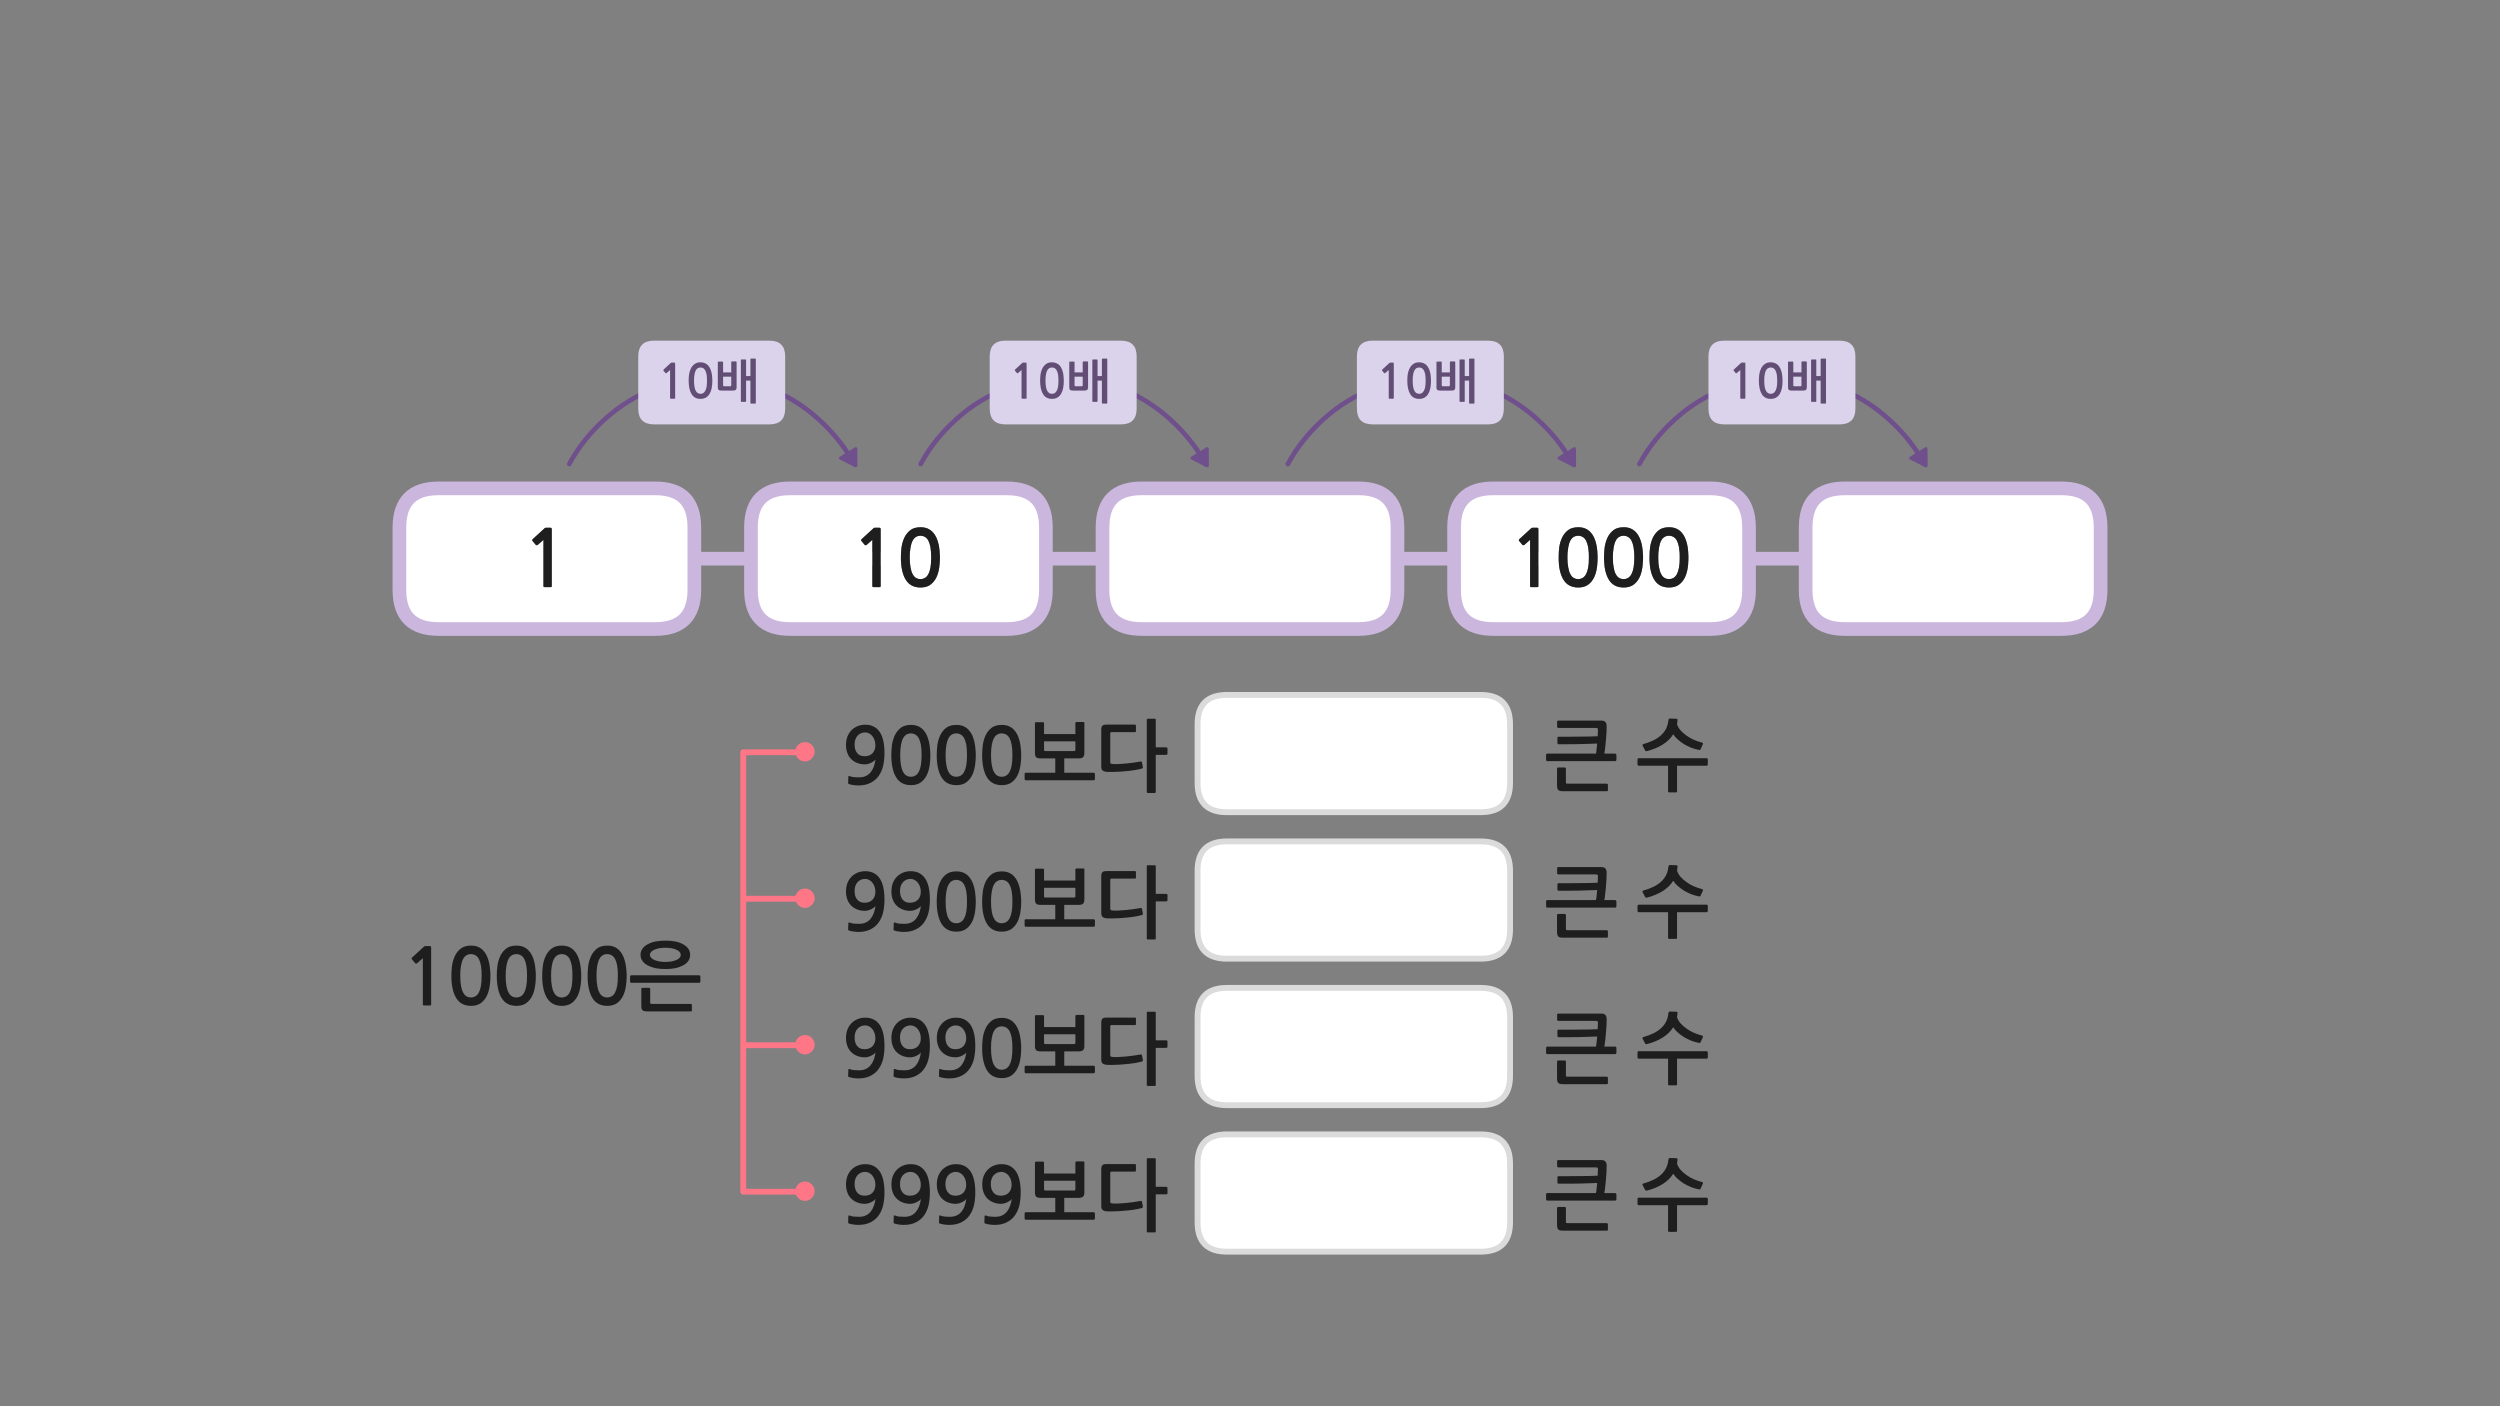 
<svg xmlns="http://www.w3.org/2000/svg" version="1.1" xmlns:xlink="http://www.w3.org/1999/xlink" preserveAspectRatio="none" x="0px" y="0px" width="1280px" height="720px" viewBox="0 0 1280 720">
<rect x="0" y="0" width="1280" height="720" fill="#808080" stroke="none"/>
<defs>
<g id="Layer4_0_FILL">
<path fill="#1E1E1E" stroke="none" d="
M 874.4 616.4
L 874.4 613.8
Q 874.4 613.6 874.2 613.4 874 613.2 873.8 613.2
L 839 613.2
Q 838.7 613.2 838.55 613.4 838.4 613.6 838.4 613.8
L 838.4 616.4
Q 838.4 616.6 838.55 616.85 838.7 617.05 839 617.05
L 854.05 617.05 854.05 630.15
Q 854.05 630.7 854.6 630.7
L 858.1 630.7
Q 858.65 630.7 858.65 630.15
L 858.65 617.05 873.8 617.05
Q 874 617.05 874.2 616.85 874.4 616.6 874.4 616.4
M 858.9 593.65
Q 858.9 593 858.35 593
L 854.95 592.9
Q 854.65 592.9 854.45 593.1 854.3 593.3 854.25 593.6 854 596.1 853.05 598.05 852.1 599.95 850.45 601.45 848.8 602.95 846.55 604.05 844.3 605.15 841.45 605.95 841.15 606 841 606.25 840.9 606.55 841 606.8
L 842.4 609.4
Q 842.5 609.55 842.75 609.6 843.05 609.6 843.35 609.55 847.9 608.35 851.35 606.2 854.8 604 856.7 600.95 857.55 602.35 859 603.6 860.45 604.9 862.2 606 864 607.05 865.95 607.85 867.9 608.6 869.85 608.95 870.5 609.1 870.7 608.6
L 871.9 605.95
Q 872 605.65 871.85 605.45 871.7 605.25 871.4 605.2 869.25 604.65 867.2 603.75 865.15 602.85 863.45 601.6 861.75 600.4 860.45 598.95 859.2 597.5 858.65 595.85 858.8 594.85 858.9 593.65
M 797.75 617.95
Q 797.55 617.95 797.35 618.1 797.2 618.3 797.2 618.5
L 797.2 627.2
Q 797.2 628.75 797.8 629.45 798.4 630.1 800.2 630.1
L 822.65 630.1
Q 822.9 630.1 823.1 629.95 823.25 629.85 823.25 629.6
L 823.25 626.75
Q 823.25 626.55 823.05 626.4 822.85 626.25 822.65 626.25
L 802.55 626.25
Q 802.1 626.25 801.9 626.15 801.75 626 801.75 625.6
L 801.75 618.5
Q 801.75 618.3 801.6 618.1 801.4 617.95 801.15 617.95
L 797.75 617.95
M 803 606.05
Q 805.6 606 808.1 606 810.65 605.95 813.1 605.85 815.6 605.8 817.75 605.7 817.6 607.2 817.45 608.6 817.35 610 817.15 610.85
L 792.2 610.85
Q 791.9 610.85 791.75 611.05 791.6 611.25 791.6 611.5
L 791.6 614.1
Q 791.6 614.3 791.75 614.5 791.9 614.7 792.2 614.7
L 827 614.7
Q 827.2 614.7 827.4 614.5 827.6 614.3 827.6 614.1
L 827.6 611.5
Q 827.6 611.3 827.4 611.1 827.2 610.85 827 610.85
L 821.4 610.85
Q 821.7 609.4 821.9 607.4 822.15 605.35 822.3 603.3 822.45 601.3 822.55 599.5 822.6 597.75 822.6 596.8 822.6 595.3 821.9 594.6 821.25 593.95 819.95 593.95
L 797.85 593.95
Q 797.65 593.95 797.45 594.05 797.25 594.15 797.25 594.4
L 797.25 597.2
Q 797.25 597.4 797.45 597.55 797.65 597.7 797.85 597.7
L 817.05 597.7
Q 817.6 597.7 817.85 597.85 818.15 597.95 818.15 598.55 818.15 599.75 818 601.95 816.15 602.05 813.8 602.1 811.4 602.15 808.7 602.15 806.05 602.15 803.25 602.2 800.5 602.2 797.95 602.2 797.4 602.2 797.4 602.8
L 797.4 605.45
Q 797.4 605.7 797.55 605.85 797.75 606.05 797.95 606.05 800.35 606.05 803 606.05
M 581.6 596.55
Q 581.6 596 581.05 596
L 566.5 596
Q 565 596 564.45 596.55 563.85 597.15 563.85 598.55
L 563.85 617.5
Q 563.85 618.95 564.55 619.5 565.25 620.1 566.75 620.2 568.4 620.3 570.8 620.2 573.2 620.15 575.75 619.9 578.3 619.7 580.65 619.35 583.05 618.95 584.65 618.5 584.85 618.4 585.05 618.25 585.2 618.15 585.15 617.7
L 584.7 615.35
Q 584.55 614.75 583.95 614.9 582.15 615.2 580.2 615.5 578.15 615.75 576.25 615.95 574.35 616.15 572.6 616.2 570.9 616.3 569.65 616.15 568.9 616.1 568.65 615.9 568.45 615.7 568.45 615.1
L 568.45 600.55
Q 568.45 599.85 569.15 599.85
L 581.05 599.85
Q 581.6 599.85 581.6 599.35
L 581.6 596.55
M 591.75 593.55
Q 591.75 593 591.2 593
L 587.65 593
Q 587.15 593 587.15 593.55
L 587.15 630.45
Q 587.15 631 587.65 631
L 591.2 631
Q 591.75 631 591.75 630.45
L 591.75 611.5 597.15 611.5
Q 597.35 611.5 597.55 611.35 597.75 611.15 597.75 610.95
L 597.75 608.15
Q 597.75 607.95 597.55 607.8 597.35 607.65 597.15 607.65
L 591.75 607.65 591.75 593.55
M 550.6 595.2
L 550.6 600.85 534.55 600.85 534.55 595.2
Q 534.55 595 534.35 594.85 534.15 594.75 533.95 594.75
L 530.45 594.75
Q 530.25 594.75 530.1 594.85 529.9 595 529.9 595.2
L 529.9 610.5
Q 529.9 612.15 530.55 612.75 531.2 613.3 532.95 613.3
L 540.3 613.3 540.3 620.65 525.2 620.65
Q 524.9 620.65 524.75 620.85 524.6 621.05 524.6 621.3
L 524.6 623.9
Q 524.6 624.1 524.75 624.3 524.9 624.5 525.2 624.5
L 560 624.5
Q 560.2 624.5 560.4 624.3 560.6 624.1 560.6 623.9
L 560.6 621.3
Q 560.6 621.1 560.4 620.85 560.2 620.65 560 620.65
L 544.9 620.65 544.9 613.3 552.2 613.3
Q 553.95 613.3 554.55 612.65 555.2 611.95 555.2 610.65
L 555.2 595.2
Q 555.2 594.95 555.05 594.8 554.9 594.65 554.7 594.65
L 551.15 594.65
Q 550.95 594.65 550.75 594.8 550.6 594.95 550.6 595.2
M 550.6 608.9
Q 550.6 609.55 549.9 609.55
L 535.25 609.55
Q 534.55 609.55 534.55 608.9
L 534.55 604.55 550.6 604.55 550.6 608.9
M 512.8 596.05
Q 510.5 596.05 508.7 596.85 506.85 597.65 505.55 599.05 504.25 600.45 503.55 602.35 502.9 604.25 502.9 606.45 502.9 608.75 503.6 610.55 504.25 612.35 505.55 613.65 506.85 614.95 508.65 615.65 510.4 616.35 512.55 616.35 513.3 616.35 514.1 616.15 514.9 615.95 515.65 615.6 516.4 615.25 517.05 614.8 517.65 614.35 518 613.85 517.75 615.75 517.15 617.45 516.55 619.1 515.55 620.35 514.55 621.6 513.1 622.3 511.65 623 509.55 623 508.15 623 507 622.9 505.8 622.8 504.75 622.35 504.2 622.15 504.1 622.7
L 504 625.9
Q 503.95 626.3 504.3 626.4 505.25 626.75 506.65 626.95 508.1 627.15 509.25 627.15 512.95 627.15 515.5 625.8 518.1 624.5 519.65 622.25 521.25 620 521.95 617 522.6 613.95 522.6 610.6 522.6 603.15 520.05 599.6 517.5 596.05 512.8 596.05
M 516.45 601.95
Q 517.15 602.85 517.55 604.05 517.95 605.25 517.95 606.6 517.95 609.05 516.5 610.65 515 612.2 512.4 612.2 509.95 612.2 508.65 610.6 507.3 609 507.3 606.25 507.3 603.35 508.8 601.7 510.35 600 512.75 600 513.85 600 514.8 600.55 515.75 601.05 516.45 601.95
M 482.3 599.05
Q 481 600.45 480.3 602.35 479.65 604.25 479.65 606.45 479.65 608.75 480.35 610.55 481 612.35 482.3 613.65 483.6 614.95 485.4 615.65 487.15 616.35 489.3 616.35 490.05 616.35 490.85 616.15 491.65 615.95 492.4 615.6 493.15 615.25 493.8 614.8 494.4 614.35 494.75 613.85 494.5 615.75 493.9 617.45 493.3 619.1 492.3 620.35 491.3 621.6 489.85 622.3 488.4 623 486.3 623 484.9 623 483.75 622.9 482.55 622.8 481.5 622.35 480.95 622.15 480.85 622.7
L 480.75 625.9
Q 480.7 626.3 481.05 626.4 482 626.75 483.4 626.95 484.85 627.15 486 627.15 489.7 627.15 492.25 625.8 494.85 624.5 496.4 622.25 498 620 498.7 617 499.35 613.95 499.35 610.6 499.35 603.15 496.8 599.6 494.25 596.05 489.55 596.05 487.25 596.05 485.45 596.85 483.6 597.65 482.3 599.05
M 484.05 606.25
Q 484.05 603.35 485.55 601.7 487.1 600 489.5 600 490.6 600 491.55 600.55 492.5 601.05 493.2 601.95 493.9 602.85 494.3 604.05 494.7 605.25 494.7 606.6 494.7 609.05 493.25 610.65 491.75 612.2 489.15 612.2 486.7 612.2 485.4 610.6 484.05 609 484.05 606.25
M 473.55 599.6
Q 471 596.05 466.3 596.05 464 596.05 462.2 596.85 460.35 597.65 459.05 599.05 457.75 600.45 457.05 602.35 456.4 604.25 456.4 606.45 456.4 608.75 457.1 610.55 457.75 612.35 459.05 613.65 460.35 614.95 462.15 615.65 463.9 616.35 466.05 616.35 466.8 616.35 467.6 616.15 468.4 615.95 469.15 615.6 469.9 615.25 470.55 614.8 471.15 614.35 471.5 613.85 471.25 615.75 470.65 617.45 470.05 619.1 469.05 620.35 468.05 621.6 466.6 622.3 465.15 623 463.05 623 461.65 623 460.5 622.9 459.3 622.8 458.25 622.35 457.7 622.15 457.6 622.7
L 457.5 625.9
Q 457.45 626.3 457.8 626.4 458.75 626.75 460.15 626.95 461.6 627.15 462.75 627.15 466.45 627.15 469 625.8 471.6 624.5 473.15 622.25 474.75 620 475.45 617 476.1 613.95 476.1 610.6 476.1 603.15 473.55 599.6
M 469.95 601.95
Q 470.65 602.85 471.05 604.05 471.45 605.25 471.45 606.6 471.45 609.05 470 610.65 468.5 612.2 465.9 612.2 463.45 612.2 462.15 610.6 460.8 609 460.8 606.25 460.8 603.35 462.3 601.7 463.85 600 466.25 600 467.35 600 468.3 600.55 469.25 601.05 469.95 601.95
M 448.25 613.85
Q 448 615.75 447.4 617.45 446.8 619.1 445.8 620.35 444.8 621.6 443.35 622.3 441.9 623 439.8 623 438.4 623 437.25 622.9 436.05 622.8 435 622.35 434.45 622.15 434.35 622.7
L 434.25 625.9
Q 434.2 626.3 434.55 626.4 435.5 626.75 436.9 626.95 438.35 627.15 439.5 627.15 443.2 627.15 445.75 625.8 448.35 624.5 449.9 622.25 451.5 620 452.2 617 452.85 613.95 452.85 610.6 452.85 603.15 450.3 599.6 447.75 596.05 443.05 596.05 440.75 596.05 438.95 596.85 437.1 597.65 435.8 599.05 434.5 600.45 433.8 602.35 433.15 604.25 433.15 606.45 433.15 608.75 433.85 610.55 434.5 612.35 435.8 613.65 437.1 614.95 438.9 615.65 440.65 616.35 442.8 616.35 443.55 616.35 444.35 616.15 445.15 615.95 445.9 615.6 446.65 615.25 447.3 614.8 447.9 614.35 448.25 613.85
M 446.7 601.95
Q 447.4 602.85 447.8 604.05 448.2 605.25 448.2 606.6 448.2 609.05 446.75 610.65 445.25 612.2 442.65 612.2 440.2 612.2 438.9 610.6 437.55 609 437.55 606.25 437.55 603.35 439.05 601.7 440.6 600 443 600 444.1 600 445.05 600.55 446 601.05 446.7 601.95
M 874.2 541.85
Q 874.4 541.6 874.4 541.4
L 874.4 538.8
Q 874.4 538.6 874.2 538.4 874 538.2 873.8 538.2
L 839 538.2
Q 838.7 538.2 838.55 538.4 838.4 538.6 838.4 538.8
L 838.4 541.4
Q 838.4 541.6 838.55 541.85 838.7 542.05 839 542.05
L 854.05 542.05 854.05 555.15
Q 854.05 555.7 854.6 555.7
L 858.1 555.7
Q 858.65 555.7 858.65 555.15
L 858.65 542.05 873.8 542.05
Q 874 542.05 874.2 541.85
M 858.9 518.65
Q 858.9 518 858.35 518
L 854.95 517.9
Q 854.65 517.9 854.45 518.1 854.3 518.3 854.25 518.6 854 521.1 853.05 523.05 852.1 524.95 850.45 526.45 848.8 527.95 846.55 529.05 844.3 530.15 841.45 530.95 841.15 531 841 531.25 840.9 531.55 841 531.8
L 842.4 534.4
Q 842.5 534.55 842.75 534.6 843.05 534.6 843.35 534.55 847.9 533.35 851.35 531.2 854.8 529 856.7 525.95 857.55 527.35 859 528.6 860.45 529.9 862.2 531 864 532.05 865.95 532.85 867.9 533.6 869.85 533.95 870.5 534.1 870.7 533.6
L 871.9 530.95
Q 872 530.65 871.85 530.45 871.7 530.25 871.4 530.2 869.25 529.65 867.2 528.75 865.15 527.85 863.45 526.6 861.75 525.4 860.45 523.95 859.2 522.5 858.65 520.85 858.8 519.85 858.9 518.65
M 823.25 554.6
L 823.25 551.75
Q 823.25 551.55 823.05 551.4 822.85 551.25 822.65 551.25
L 802.55 551.25
Q 802.1 551.25 801.9 551.15 801.75 551 801.75 550.6
L 801.75 543.5
Q 801.75 543.3 801.6 543.1 801.4 542.95 801.15 542.95
L 797.75 542.95
Q 797.55 542.95 797.35 543.1 797.2 543.3 797.2 543.5
L 797.2 552.2
Q 797.2 553.75 797.8 554.45 798.4 555.1 800.2 555.1
L 822.65 555.1
Q 822.9 555.1 823.1 554.95 823.25 554.85 823.25 554.6
M 821.9 519.6
Q 821.25 518.95 819.95 518.95
L 797.85 518.95
Q 797.65 518.95 797.45 519.05 797.25 519.15 797.25 519.4
L 797.25 522.2
Q 797.25 522.4 797.45 522.55 797.65 522.7 797.85 522.7
L 817.05 522.7
Q 817.6 522.7 817.85 522.85 818.15 522.95 818.15 523.55 818.15 524.75 818 526.95 816.15 527.05 813.8 527.1 811.4 527.15 808.7 527.15 806.05 527.15 803.25 527.2 800.5 527.2 797.95 527.2 797.4 527.2 797.4 527.8
L 797.4 530.45
Q 797.4 530.7 797.55 530.85 797.75 531.05 797.95 531.05 800.35 531.05 803 531.05 805.6 531 808.1 531 810.65 530.95 813.1 530.85 815.6 530.8 817.75 530.7 817.6 532.2 817.45 533.6 817.35 535 817.15 535.85
L 792.2 535.85
Q 791.9 535.85 791.75 536.05 791.6 536.25 791.6 536.5
L 791.6 539.1
Q 791.6 539.3 791.75 539.5 791.9 539.7 792.2 539.7
L 827 539.7
Q 827.2 539.7 827.4 539.5 827.6 539.3 827.6 539.1
L 827.6 536.5
Q 827.6 536.3 827.4 536.1 827.2 535.85 827 535.85
L 821.4 535.85
Q 821.7 534.4 821.9 532.4 822.15 530.35 822.3 528.3 822.45 526.3 822.55 524.5 822.6 522.75 822.6 521.8 822.6 520.3 821.9 519.6
M 591.2 518
L 587.65 518
Q 587.15 518 587.15 518.55
L 587.15 555.45
Q 587.15 556 587.65 556
L 591.2 556
Q 591.75 556 591.75 555.45
L 591.75 536.5 597.15 536.5
Q 597.35 536.5 597.55 536.35 597.75 536.15 597.75 535.95
L 597.75 533.15
Q 597.75 532.95 597.55 532.8 597.35 532.65 597.15 532.65
L 591.75 532.65 591.75 518.55
Q 591.75 518 591.2 518
M 566.5 521
Q 565 521 564.45 521.55 563.85 522.15 563.85 523.55
L 563.85 542.5
Q 563.85 543.95 564.55 544.5 565.25 545.1 566.75 545.2 568.4 545.3 570.8 545.2 573.2 545.15 575.75 544.9 578.3 544.7 580.65 544.35 583.05 543.95 584.65 543.5 584.85 543.4 585.05 543.25 585.2 543.15 585.15 542.7
L 584.7 540.35
Q 584.55 539.75 583.95 539.9 582.15 540.2 580.2 540.5 578.15 540.75 576.25 540.95 574.35 541.15 572.6 541.2 570.9 541.3 569.65 541.15 568.9 541.1 568.65 540.9 568.45 540.7 568.45 540.1
L 568.45 525.55
Q 568.45 524.85 569.15 524.85
L 581.05 524.85
Q 581.6 524.85 581.6 524.35
L 581.6 521.55
Q 581.6 521 581.05 521
L 566.5 521
M 554.7 519.65
L 551.15 519.65
Q 550.95 519.65 550.75 519.8 550.6 519.95 550.6 520.2
L 550.6 525.85 534.55 525.85 534.55 520.2
Q 534.55 520 534.35 519.85 534.15 519.75 533.95 519.75
L 530.45 519.75
Q 530.25 519.75 530.1 519.85 529.9 520 529.9 520.2
L 529.9 535.5
Q 529.9 537.15 530.55 537.75 531.2 538.3 532.95 538.3
L 540.3 538.3 540.3 545.65 525.2 545.65
Q 524.9 545.65 524.75 545.85 524.6 546.05 524.6 546.3
L 524.6 548.9
Q 524.6 549.1 524.75 549.3 524.9 549.5 525.2 549.5
L 560 549.5
Q 560.2 549.5 560.4 549.3 560.6 549.1 560.6 548.9
L 560.6 546.3
Q 560.6 546.1 560.4 545.85 560.2 545.65 560 545.65
L 544.9 545.65 544.9 538.3 552.2 538.3
Q 553.95 538.3 554.55 537.65 555.2 536.95 555.2 535.65
L 555.2 520.2
Q 555.2 519.95 555.05 519.8 554.9 519.65 554.7 519.65
M 535.25 534.55
Q 534.55 534.55 534.55 533.9
L 534.55 529.55 550.6 529.55 550.6 533.9
Q 550.6 534.55 549.9 534.55
L 535.25 534.55
M 504.7 526.35
Q 503.6 528.65 503.2 531.35 502.85 534.1 502.85 536.55 502.85 543.9 505.3 547.95 507.75 552 512.9 552 515.45 552 517.3 551 519.15 549.9 520.4 547.95 521.65 546 522.25 543.1 522.85 540.2 522.85 536.55 522.85 534.9 522.65 533.15 522.5 531.35 522.1 529.65 521.7 527.95 521 526.4 520.3 524.85 519.15 523.65 518.1 522.5 516.5 521.8 514.95 521.15 512.9 521.15 509.7 521.15 507.75 522.6 505.8 524.1 504.7 526.35
M 516.9 527.95
Q 517.6 529.3 518 531.4 518.35 533.55 518.35 536.55 518.35 539.65 518 541.8 517.6 543.9 516.9 545.2 516.15 546.55 515.15 547.1 514.1 547.7 512.9 547.7 511.6 547.7 510.6 547.1 509.6 546.55 508.9 545.2 508.15 543.9 507.8 541.8 507.4 539.65 507.4 536.55 507.4 533.55 507.8 531.4 508.15 529.3 508.9 527.95 509.6 526.65 510.6 526.1 511.6 525.5 512.9 525.5 514.1 525.5 515.15 526.1 516.15 526.65 516.9 527.95
M 489.3 541.35
Q 490.05 541.35 490.85 541.15 491.65 540.95 492.4 540.6 493.15 540.25 493.8 539.8 494.4 539.35 494.75 538.85 494.5 540.75 493.9 542.45 493.3 544.1 492.3 545.35 491.3 546.6 489.85 547.3 488.4 548 486.3 548 484.9 548 483.75 547.9 482.55 547.8 481.5 547.35 480.95 547.15 480.85 547.7
L 480.75 550.9
Q 480.7 551.3 481.05 551.4 482 551.75 483.4 551.95 484.85 552.15 486 552.15 489.7 552.15 492.25 550.8 494.85 549.5 496.4 547.25 498 545 498.7 542 499.35 538.95 499.35 535.6 499.35 528.15 496.8 524.6 494.25 521.05 489.55 521.05 487.25 521.05 485.45 521.85 483.6 522.65 482.3 524.05 481 525.45 480.3 527.35 479.65 529.25 479.65 531.45 479.65 533.75 480.35 535.55 481 537.35 482.3 538.65 483.6 539.95 485.4 540.65 487.15 541.35 489.3 541.35
M 489.5 525
Q 490.6 525 491.55 525.55 492.5 526.05 493.2 526.95 493.9 527.85 494.3 529.05 494.7 530.25 494.7 531.6 494.7 534.05 493.25 535.65 491.75 537.2 489.15 537.2 486.7 537.2 485.4 535.6 484.05 534 484.05 531.25 484.05 528.35 485.55 526.7 487.1 525 489.5 525
M 457.05 527.35
Q 456.4 529.25 456.4 531.45 456.4 533.75 457.1 535.55 457.75 537.35 459.05 538.65 460.35 539.95 462.15 540.65 463.9 541.35 466.05 541.35 466.8 541.35 467.6 541.15 468.4 540.95 469.15 540.6 469.9 540.25 470.55 539.8 471.15 539.35 471.5 538.85 471.25 540.75 470.65 542.45 470.05 544.1 469.05 545.35 468.05 546.6 466.6 547.3 465.15 548 463.05 548 461.65 548 460.5 547.9 459.3 547.8 458.25 547.35 457.7 547.15 457.6 547.7
L 457.5 550.9
Q 457.45 551.3 457.8 551.4 458.75 551.75 460.15 551.95 461.6 552.15 462.75 552.15 466.45 552.15 469 550.8 471.6 549.5 473.15 547.25 474.75 545 475.45 542 476.1 538.95 476.1 535.6 476.1 528.15 473.55 524.6 471 521.05 466.3 521.05 464 521.05 462.2 521.85 460.35 522.65 459.05 524.05 457.75 525.45 457.05 527.35
M 460.8 531.25
Q 460.8 528.35 462.3 526.7 463.85 525 466.25 525 467.35 525 468.3 525.55 469.25 526.05 469.95 526.95 470.65 527.85 471.05 529.05 471.45 530.25 471.45 531.6 471.45 534.05 470 535.65 468.5 537.2 465.9 537.2 463.45 537.2 462.15 535.6 460.8 534 460.8 531.25
M 452.2 542
Q 452.85 538.95 452.85 535.6 452.85 528.15 450.3 524.6 447.75 521.05 443.05 521.05 440.75 521.05 438.95 521.85 437.1 522.65 435.8 524.05 434.5 525.45 433.8 527.35 433.15 529.25 433.15 531.45 433.15 533.75 433.85 535.55 434.5 537.35 435.8 538.65 437.1 539.95 438.9 540.65 440.65 541.35 442.8 541.35 443.55 541.35 444.35 541.15 445.15 540.95 445.9 540.6 446.65 540.25 447.3 539.8 447.9 539.35 448.25 538.85 448 540.75 447.4 542.45 446.8 544.1 445.8 545.35 444.8 546.6 443.35 547.3 441.9 548 439.8 548 438.4 548 437.25 547.9 436.05 547.8 435 547.35 434.45 547.15 434.35 547.7
L 434.25 550.9
Q 434.2 551.3 434.55 551.4 435.5 551.75 436.9 551.95 438.35 552.15 439.5 552.15 443.2 552.15 445.75 550.8 448.35 549.5 449.9 547.25 451.5 545 452.2 542
M 446.7 526.95
Q 447.4 527.85 447.8 529.05 448.2 530.25 448.2 531.6 448.2 534.05 446.75 535.65 445.25 537.2 442.65 537.2 440.2 537.2 438.9 535.6 437.55 534 437.55 531.25 437.55 528.35 439.05 526.7 440.6 525 443 525 444.1 525 445.05 525.55 446 526.05 446.7 526.95
M 838.55 466.85
Q 838.7 467.05 839 467.05
L 854.05 467.05 854.05 480.15
Q 854.05 480.7 854.6 480.7
L 858.1 480.7
Q 858.65 480.7 858.65 480.15
L 858.65 467.05 873.8 467.05
Q 874 467.05 874.2 466.85 874.4 466.6 874.4 466.4
L 874.4 463.8
Q 874.4 463.6 874.2 463.4 874 463.2 873.8 463.2
L 839 463.2
Q 838.7 463.2 838.55 463.4 838.4 463.6 838.4 463.8
L 838.4 466.4
Q 838.4 466.6 838.55 466.85
M 858.9 443.65
Q 858.9 443 858.35 443
L 854.95 442.9
Q 854.65 442.9 854.45 443.1 854.3 443.3 854.25 443.6 854 446.1 853.05 448.05 852.1 449.95 850.45 451.45 848.8 452.95 846.55 454.05 844.3 455.15 841.45 455.95 841.15 456 841 456.25 840.9 456.55 841 456.8
L 842.4 459.4
Q 842.5 459.55 842.75 459.6 843.05 459.6 843.35 459.55 847.9 458.35 851.35 456.2 854.8 454 856.7 450.95 857.55 452.35 859 453.6 860.45 454.9 862.2 456 864 457.05 865.95 457.85 867.9 458.6 869.85 458.95 870.5 459.1 870.7 458.6
L 871.9 455.95
Q 872 455.65 871.85 455.45 871.7 455.25 871.4 455.2 869.25 454.65 867.2 453.75 865.15 452.85 863.45 451.6 861.75 450.4 860.45 448.95 859.2 447.5 858.65 445.85 858.8 444.85 858.9 443.65
M 823.25 479.6
L 823.25 476.75
Q 823.25 476.55 823.05 476.4 822.85 476.25 822.65 476.25
L 802.55 476.25
Q 802.1 476.25 801.9 476.15 801.75 476 801.75 475.6
L 801.75 468.5
Q 801.75 468.3 801.6 468.1 801.4 467.95 801.15 467.95
L 797.75 467.95
Q 797.55 467.95 797.35 468.1 797.2 468.3 797.2 468.5
L 797.2 477.2
Q 797.2 478.75 797.8 479.45 798.4 480.1 800.2 480.1
L 822.65 480.1
Q 822.9 480.1 823.1 479.95 823.25 479.85 823.25 479.6
M 821.9 444.6
Q 821.25 443.95 819.95 443.95
L 797.85 443.95
Q 797.65 443.95 797.45 444.05 797.25 444.15 797.25 444.4
L 797.25 447.2
Q 797.25 447.4 797.45 447.55 797.65 447.7 797.85 447.7
L 817.05 447.7
Q 817.6 447.7 817.85 447.85 818.15 447.95 818.15 448.55 818.15 449.75 818 451.95 816.15 452.05 813.8 452.1 811.4 452.15 808.7 452.15 806.05 452.15 803.25 452.2 800.5 452.2 797.95 452.2 797.4 452.2 797.4 452.8
L 797.4 455.45
Q 797.4 455.7 797.55 455.85 797.75 456.05 797.95 456.05 800.35 456.05 803 456.05 805.6 456 808.1 456 810.65 455.95 813.1 455.85 815.6 455.8 817.75 455.7 817.6 457.2 817.45 458.6 817.35 460 817.15 460.85
L 792.2 460.85
Q 791.9 460.85 791.75 461.05 791.6 461.25 791.6 461.5
L 791.6 464.1
Q 791.6 464.3 791.75 464.5 791.9 464.7 792.2 464.7
L 827 464.7
Q 827.2 464.7 827.4 464.5 827.6 464.3 827.6 464.1
L 827.6 461.5
Q 827.6 461.3 827.4 461.1 827.2 460.85 827 460.85
L 821.4 460.85
Q 821.7 459.4 821.9 457.4 822.15 455.35 822.3 453.3 822.45 451.3 822.55 449.5 822.6 447.75 822.6 446.8 822.6 445.3 821.9 444.6
M 581.6 446.55
Q 581.6 446 581.05 446
L 566.5 446
Q 565 446 564.45 446.55 563.85 447.15 563.85 448.55
L 563.85 467.5
Q 563.85 468.95 564.55 469.5 565.25 470.1 566.75 470.2 568.4 470.3 570.8 470.2 573.2 470.15 575.75 469.9 578.3 469.7 580.65 469.35 583.05 468.95 584.65 468.5 584.85 468.4 585.05 468.25 585.2 468.15 585.15 467.7
L 584.7 465.35
Q 584.55 464.75 583.95 464.9 582.15 465.2 580.2 465.5 578.15 465.75 576.25 465.95 574.35 466.15 572.6 466.2 570.9 466.3 569.65 466.15 568.9 466.1 568.65 465.9 568.45 465.7 568.45 465.1
L 568.45 450.55
Q 568.45 449.85 569.15 449.85
L 581.05 449.85
Q 581.6 449.85 581.6 449.35
L 581.6 446.55
M 591.75 443.55
Q 591.75 443 591.2 443
L 587.65 443
Q 587.15 443 587.15 443.55
L 587.15 480.45
Q 587.15 481 587.65 481
L 591.2 481
Q 591.75 481 591.75 480.45
L 591.75 461.5 597.15 461.5
Q 597.35 461.5 597.55 461.35 597.75 461.15 597.75 460.95
L 597.75 458.15
Q 597.75 457.95 597.55 457.8 597.35 457.65 597.15 457.65
L 591.75 457.65 591.75 443.55
M 530.1 444.85
Q 529.9 445 529.9 445.2
L 529.9 460.5
Q 529.9 462.15 530.55 462.75 531.2 463.3 532.95 463.3
L 540.3 463.3 540.3 470.65 525.2 470.65
Q 524.9 470.65 524.75 470.85 524.6 471.05 524.6 471.3
L 524.6 473.9
Q 524.6 474.1 524.75 474.3 524.9 474.5 525.2 474.5
L 560 474.5
Q 560.2 474.5 560.4 474.3 560.6 474.1 560.6 473.9
L 560.6 471.3
Q 560.6 471.1 560.4 470.85 560.2 470.65 560 470.65
L 544.9 470.65 544.9 463.3 552.2 463.3
Q 553.95 463.3 554.55 462.65 555.2 461.95 555.2 460.65
L 555.2 445.2
Q 555.2 444.95 555.05 444.8 554.9 444.65 554.7 444.65
L 551.15 444.65
Q 550.95 444.65 550.75 444.8 550.6 444.95 550.6 445.2
L 550.6 450.85 534.55 450.85 534.55 445.2
Q 534.55 445 534.35 444.85 534.15 444.75 533.95 444.75
L 530.45 444.75
Q 530.25 444.75 530.1 444.85
M 550.6 454.55
L 550.6 458.9
Q 550.6 459.55 549.9 459.55
L 535.25 459.55
Q 534.55 459.55 534.55 458.9
L 534.55 454.55 550.6 454.55
M 522.1 454.65
Q 521.7 452.95 521 451.4 520.3 449.85 519.15 448.65 518.1 447.5 516.5 446.8 514.95 446.15 512.9 446.15 509.7 446.15 507.75 447.6 505.8 449.1 504.7 451.35 503.6 453.65 503.2 456.35 502.85 459.1 502.85 461.55 502.85 468.9 505.3 472.95 507.75 477 512.9 477 515.45 477 517.3 476 519.15 474.9 520.4 472.95 521.65 471 522.25 468.1 522.85 465.2 522.85 461.55 522.85 459.9 522.65 458.15 522.5 456.35 522.1 454.65
M 516.9 452.95
Q 517.6 454.3 518 456.4 518.35 458.55 518.35 461.55 518.35 464.65 518 466.8 517.6 468.9 516.9 470.2 516.15 471.55 515.15 472.1 514.1 472.7 512.9 472.7 511.6 472.7 510.6 472.1 509.6 471.55 508.9 470.2 508.15 468.9 507.8 466.8 507.4 464.65 507.4 461.55 507.4 458.55 507.8 456.4 508.15 454.3 508.9 452.95 509.6 451.65 510.6 451.1 511.6 450.5 512.9 450.5 514.1 450.5 515.15 451.1 516.15 451.65 516.9 452.95
M 498.85 454.65
Q 498.45 452.95 497.75 451.4 497.05 449.85 495.9 448.65 494.85 447.5 493.25 446.8 491.7 446.15 489.65 446.15 486.45 446.15 484.5 447.6 482.55 449.1 481.45 451.35 480.35 453.65 479.95 456.35 479.6 459.1 479.6 461.55 479.6 468.9 482.05 472.95 484.5 477 489.65 477 492.2 477 494.05 476 495.9 474.9 497.15 472.95 498.4 471 499 468.1 499.6 465.2 499.6 461.55 499.6 459.9 499.4 458.15 499.25 456.35 498.85 454.65
M 489.65 450.5
Q 490.85 450.5 491.9 451.1 492.9 451.65 493.65 452.95 494.35 454.3 494.75 456.4 495.1 458.55 495.1 461.55 495.1 464.65 494.75 466.8 494.35 468.9 493.65 470.2 492.9 471.55 491.9 472.1 490.85 472.7 489.65 472.7 488.35 472.7 487.35 472.1 486.35 471.55 485.65 470.2 484.9 468.9 484.55 466.8 484.15 464.65 484.15 461.55 484.15 458.55 484.55 456.4 484.9 454.3 485.65 452.95 486.35 451.65 487.35 451.1 488.35 450.5 489.65 450.5
M 473.55 449.6
Q 471 446.05 466.3 446.05 464 446.05 462.2 446.85 460.35 447.65 459.05 449.05 457.75 450.45 457.05 452.35 456.4 454.25 456.4 456.45 456.4 458.75 457.1 460.55 457.75 462.35 459.05 463.65 460.35 464.95 462.15 465.65 463.9 466.35 466.05 466.35 466.8 466.35 467.6 466.15 468.4 465.95 469.15 465.6 469.9 465.25 470.55 464.8 471.15 464.35 471.5 463.85 471.25 465.75 470.65 467.45 470.05 469.1 469.05 470.35 468.05 471.6 466.6 472.3 465.15 473 463.05 473 461.65 473 460.5 472.9 459.3 472.8 458.25 472.35 457.7 472.15 457.6 472.7
L 457.5 475.9
Q 457.45 476.3 457.8 476.4 458.75 476.75 460.15 476.95 461.6 477.15 462.75 477.15 466.45 477.15 469 475.8 471.6 474.5 473.15 472.25 474.75 470 475.45 467 476.1 463.95 476.1 460.6 476.1 453.15 473.55 449.6
M 471.05 454.05
Q 471.45 455.25 471.45 456.6 471.45 459.05 470 460.65 468.5 462.2 465.9 462.2 463.45 462.2 462.15 460.6 460.8 459 460.8 456.25 460.8 453.35 462.3 451.7 463.85 450 466.25 450 467.35 450 468.3 450.55 469.25 451.05 469.95 451.95 470.65 452.85 471.05 454.05
M 438.95 446.85
Q 437.1 447.65 435.8 449.05 434.5 450.45 433.8 452.35 433.15 454.25 433.15 456.45 433.15 458.75 433.85 460.55 434.5 462.35 435.8 463.65 437.1 464.95 438.9 465.65 440.65 466.35 442.8 466.35 443.55 466.35 444.35 466.15 445.15 465.95 445.9 465.6 446.65 465.25 447.3 464.8 447.9 464.35 448.25 463.85 448 465.75 447.4 467.45 446.8 469.1 445.8 470.35 444.8 471.6 443.35 472.3 441.9 473 439.8 473 438.4 473 437.25 472.9 436.05 472.8 435 472.35 434.45 472.15 434.35 472.7
L 434.25 475.9
Q 434.2 476.3 434.55 476.4 435.5 476.75 436.9 476.95 438.35 477.15 439.5 477.15 443.2 477.15 445.75 475.8 448.35 474.5 449.9 472.25 451.5 470 452.2 467 452.85 463.95 452.85 460.6 452.85 453.15 450.3 449.6 447.75 446.05 443.05 446.05 440.75 446.05 438.95 446.85
M 443 450
Q 444.1 450 445.05 450.55 446 451.05 446.7 451.95 447.4 452.85 447.8 454.05 448.2 455.25 448.2 456.6 448.2 459.05 446.75 460.65 445.25 462.2 442.65 462.2 440.2 462.2 438.9 460.6 437.55 459 437.55 456.25 437.55 453.35 439.05 451.7 440.6 450 443 450
M 838.55 391.85
Q 838.7 392.05 839 392.05
L 854.05 392.05 854.05 405.15
Q 854.05 405.7 854.6 405.7
L 858.1 405.7
Q 858.65 405.7 858.65 405.15
L 858.65 392.05 873.8 392.05
Q 874 392.05 874.2 391.85 874.4 391.6 874.4 391.4
L 874.4 388.8
Q 874.4 388.6 874.2 388.4 874 388.2 873.8 388.2
L 839 388.2
Q 838.7 388.2 838.55 388.4 838.4 388.6 838.4 388.8
L 838.4 391.4
Q 838.4 391.6 838.55 391.85
M 841 381.25
Q 840.9 381.55 841 381.8
L 842.4 384.4
Q 842.5 384.55 842.75 384.6 843.05 384.6 843.35 384.55 847.9 383.35 851.35 381.2 854.8 379 856.7 375.95 857.55 377.35 859 378.6 860.45 379.9 862.2 381 864 382.05 865.95 382.85 867.9 383.6 869.85 383.95 870.5 384.1 870.7 383.6
L 871.9 380.95
Q 872 380.65 871.85 380.45 871.7 380.25 871.4 380.2 869.25 379.65 867.2 378.75 865.15 377.85 863.45 376.6 861.75 375.4 860.45 373.95 859.2 372.5 858.65 370.85 858.8 369.85 858.9 368.65 858.9 368 858.35 368
L 854.95 367.9
Q 854.65 367.9 854.45 368.1 854.3 368.3 854.25 368.6 854 371.1 853.05 373.05 852.1 374.95 850.45 376.45 848.8 377.95 846.55 379.05 844.3 380.15 841.45 380.95 841.15 381 841 381.25
M 797.75 392.95
Q 797.55 392.95 797.35 393.1 797.2 393.3 797.2 393.5
L 797.2 402.2
Q 797.2 403.75 797.8 404.45 798.4 405.1 800.2 405.1
L 822.65 405.1
Q 822.9 405.1 823.1 404.95 823.25 404.85 823.25 404.6
L 823.25 401.75
Q 823.25 401.55 823.05 401.4 822.85 401.25 822.65 401.25
L 802.55 401.25
Q 802.1 401.25 801.9 401.15 801.75 401 801.75 400.6
L 801.75 393.5
Q 801.75 393.3 801.6 393.1 801.4 392.95 801.15 392.95
L 797.75 392.95
M 797.45 369.05
Q 797.25 369.15 797.25 369.4
L 797.25 372.2
Q 797.25 372.4 797.45 372.55 797.65 372.7 797.85 372.7
L 817.05 372.7
Q 817.6 372.7 817.85 372.85 818.15 372.95 818.15 373.55 818.15 374.75 818 376.95 816.15 377.05 813.8 377.1 811.4 377.15 808.7 377.15 806.05 377.15 803.25 377.2 800.5 377.2 797.95 377.2 797.4 377.2 797.4 377.8
L 797.4 380.45
Q 797.4 380.7 797.55 380.85 797.75 381.05 797.95 381.05 800.35 381.05 803 381.05 805.6 381 808.1 381 810.65 380.95 813.1 380.85 815.6 380.8 817.75 380.7 817.6 382.2 817.45 383.6 817.35 385 817.15 385.85
L 792.2 385.85
Q 791.9 385.85 791.75 386.05 791.6 386.25 791.6 386.5
L 791.6 389.1
Q 791.6 389.3 791.75 389.5 791.9 389.7 792.2 389.7
L 827 389.7
Q 827.2 389.7 827.4 389.5 827.6 389.3 827.6 389.1
L 827.6 386.5
Q 827.6 386.3 827.4 386.1 827.2 385.85 827 385.85
L 821.4 385.85
Q 821.7 384.4 821.9 382.4 822.15 380.35 822.3 378.3 822.45 376.3 822.55 374.5 822.6 372.75 822.6 371.8 822.6 370.3 821.9 369.6 821.25 368.95 819.95 368.95
L 797.85 368.95
Q 797.65 368.95 797.45 369.05
M 591.2 368
L 587.65 368
Q 587.15 368 587.15 368.55
L 587.15 405.45
Q 587.15 406 587.65 406
L 591.2 406
Q 591.75 406 591.75 405.45
L 591.75 386.5 597.15 386.5
Q 597.35 386.5 597.55 386.35 597.75 386.15 597.75 385.95
L 597.75 383.15
Q 597.75 382.95 597.55 382.8 597.35 382.65 597.15 382.65
L 591.75 382.65 591.75 368.55
Q 591.75 368 591.2 368
M 564.45 371.55
Q 563.85 372.15 563.85 373.55
L 563.85 392.5
Q 563.85 393.95 564.55 394.5 565.25 395.1 566.75 395.2 568.4 395.3 570.8 395.2 573.2 395.15 575.75 394.9 578.3 394.7 580.65 394.35 583.05 393.95 584.65 393.5 584.85 393.4 585.05 393.25 585.2 393.15 585.15 392.7
L 584.7 390.35
Q 584.55 389.75 583.95 389.9 582.15 390.2 580.2 390.5 578.15 390.75 576.25 390.95 574.35 391.15 572.6 391.2 570.9 391.3 569.65 391.15 568.9 391.1 568.65 390.9 568.45 390.7 568.45 390.1
L 568.45 375.55
Q 568.45 374.85 569.15 374.85
L 581.05 374.85
Q 581.6 374.85 581.6 374.35
L 581.6 371.55
Q 581.6 371 581.05 371
L 566.5 371
Q 565 371 564.45 371.55
M 525.2 395.65
Q 524.9 395.65 524.75 395.85 524.6 396.05 524.6 396.3
L 524.6 398.9
Q 524.6 399.1 524.75 399.3 524.9 399.5 525.2 399.5
L 560 399.5
Q 560.2 399.5 560.4 399.3 560.6 399.1 560.6 398.9
L 560.6 396.3
Q 560.6 396.1 560.4 395.85 560.2 395.65 560 395.65
L 544.9 395.65 544.9 388.3 552.2 388.3
Q 553.95 388.3 554.55 387.65 555.2 386.95 555.2 385.65
L 555.2 370.2
Q 555.2 369.95 555.05 369.8 554.9 369.65 554.7 369.65
L 551.15 369.65
Q 550.95 369.65 550.75 369.8 550.6 369.95 550.6 370.2
L 550.6 375.85 534.55 375.85 534.55 370.2
Q 534.55 370 534.35 369.85 534.15 369.75 533.95 369.75
L 530.45 369.75
Q 530.25 369.75 530.1 369.85 529.9 370 529.9 370.2
L 529.9 385.5
Q 529.9 387.15 530.55 387.75 531.2 388.3 532.95 388.3
L 540.3 388.3 540.3 395.65 525.2 395.65
M 535.25 384.55
Q 534.55 384.55 534.55 383.9
L 534.55 379.55 550.6 379.55 550.6 383.9
Q 550.6 384.55 549.9 384.55
L 535.25 384.55
M 504.7 376.35
Q 503.6 378.65 503.2 381.35 502.85 384.1 502.85 386.55 502.85 393.9 505.3 397.95 507.75 402 512.9 402 515.45 402 517.3 401 519.15 399.9 520.4 397.95 521.65 396 522.25 393.1 522.85 390.2 522.85 386.55 522.85 384.9 522.65 383.15 522.5 381.35 522.1 379.65 521.7 377.95 521 376.4 520.3 374.85 519.15 373.65 518.1 372.5 516.5 371.8 514.95 371.15 512.9 371.15 509.7 371.15 507.75 372.6 505.8 374.1 504.7 376.35
M 516.9 377.95
Q 517.6 379.3 518 381.4 518.35 383.55 518.35 386.55 518.35 389.65 518 391.8 517.6 393.9 516.9 395.2 516.15 396.55 515.15 397.1 514.1 397.7 512.9 397.7 511.6 397.7 510.6 397.1 509.6 396.55 508.9 395.2 508.15 393.9 507.8 391.8 507.4 389.65 507.4 386.55 507.4 383.55 507.8 381.4 508.15 379.3 508.9 377.95 509.6 376.65 510.6 376.1 511.6 375.5 512.9 375.5 514.1 375.5 515.15 376.1 516.15 376.65 516.9 377.95
M 484.5 372.6
Q 482.55 374.1 481.45 376.35 480.35 378.65 479.95 381.35 479.6 384.1 479.6 386.55 479.6 393.9 482.05 397.95 484.5 402 489.65 402 492.2 402 494.05 401 495.9 399.9 497.15 397.95 498.4 396 499 393.1 499.6 390.2 499.6 386.55 499.6 384.9 499.4 383.15 499.25 381.35 498.85 379.65 498.45 377.95 497.75 376.4 497.05 374.85 495.9 373.65 494.85 372.5 493.25 371.8 491.7 371.15 489.65 371.15 486.45 371.15 484.5 372.6
M 484.55 381.4
Q 484.9 379.3 485.65 377.95 486.35 376.65 487.35 376.1 488.35 375.5 489.65 375.5 490.85 375.5 491.9 376.1 492.9 376.65 493.65 377.95 494.35 379.3 494.75 381.4 495.1 383.55 495.1 386.55 495.1 389.65 494.75 391.8 494.35 393.9 493.65 395.2 492.9 396.55 491.9 397.1 490.85 397.7 489.65 397.7 488.35 397.7 487.35 397.1 486.35 396.55 485.65 395.2 484.9 393.9 484.55 391.8 484.15 389.65 484.15 386.55 484.15 383.55 484.55 381.4
M 461.25 372.6
Q 459.3 374.1 458.2 376.35 457.1 378.65 456.7 381.35 456.35 384.1 456.35 386.55 456.35 393.9 458.8 397.95 461.25 402 466.4 402 468.95 402 470.8 401 472.65 399.9 473.9 397.95 475.15 396 475.75 393.1 476.35 390.2 476.35 386.55 476.35 384.9 476.15 383.15 476 381.35 475.6 379.65 475.2 377.95 474.5 376.4 473.8 374.85 472.65 373.65 471.6 372.5 470 371.8 468.45 371.15 466.4 371.15 463.2 371.15 461.25 372.6
M 462.4 377.95
Q 463.1 376.65 464.1 376.1 465.1 375.5 466.4 375.5 467.6 375.5 468.65 376.1 469.65 376.65 470.4 377.95 471.1 379.3 471.5 381.4 471.85 383.55 471.85 386.55 471.85 389.65 471.5 391.8 471.1 393.9 470.4 395.2 469.65 396.55 468.65 397.1 467.6 397.7 466.4 397.7 465.1 397.7 464.1 397.1 463.1 396.55 462.4 395.2 461.65 393.9 461.3 391.8 460.9 389.65 460.9 386.55 460.9 383.55 461.3 381.4 461.65 379.3 462.4 377.95
M 438.95 371.85
Q 437.1 372.65 435.8 374.05 434.5 375.45 433.8 377.35 433.15 379.25 433.15 381.45 433.15 383.75 433.85 385.55 434.5 387.35 435.8 388.65 437.1 389.95 438.9 390.65 440.65 391.35 442.8 391.35 443.55 391.35 444.35 391.15 445.15 390.95 445.9 390.6 446.65 390.25 447.3 389.8 447.9 389.35 448.25 388.85 448 390.75 447.4 392.45 446.8 394.1 445.8 395.35 444.8 396.6 443.35 397.3 441.9 398 439.8 398 438.4 398 437.25 397.9 436.05 397.8 435 397.35 434.45 397.15 434.35 397.7
L 434.25 400.9
Q 434.2 401.3 434.55 401.4 435.5 401.75 436.9 401.95 438.35 402.15 439.5 402.15 443.2 402.15 445.75 400.8 448.35 399.5 449.9 397.25 451.5 395 452.2 392 452.85 388.95 452.85 385.6 452.85 378.15 450.3 374.6 447.75 371.05 443.05 371.05 440.75 371.05 438.95 371.85
M 443 375
Q 444.1 375 445.05 375.55 446 376.05 446.7 376.95 447.4 377.85 447.8 379.05 448.2 380.25 448.2 381.6 448.2 384.05 446.75 385.65 445.25 387.2 442.65 387.2 440.2 387.2 438.9 385.6 437.55 384 437.55 381.25 437.55 378.35 439.05 376.7 440.6 375 443 375
M 354.25 517.4
L 354.25 514.5
Q 354.25 514.3 354.05 514.15 353.85 514 353.65 514
L 333.7 514
Q 333.25 514 333.1 513.9 332.9 513.75 332.9 513.35
L 332.9 506.3
Q 332.9 506.1 332.75 505.9 332.55 505.75 332.35 505.75
L 328.9 505.75
Q 328.7 505.75 328.5 505.9 328.35 506.1 328.35 506.3
L 328.35 514.95
Q 328.35 516.6 328.95 517.2 329.55 517.85 331.35 517.85
L 353.65 517.85
Q 353.9 517.85 354.1 517.75 354.25 517.6 354.25 517.4
M 340.7 481.6
Q 337.9 481.6 335.55 482.05 333.2 482.55 331.55 483.5 329.85 484.4 328.9 485.8 327.95 487.15 327.95 488.9 327.95 490.6 328.9 491.95 329.85 493.35 331.55 494.25 333.2 495.15 335.55 495.7 337.9 496.15 340.7 496.15 343.5 496.15 345.8 495.7 348.15 495.15 349.8 494.25 351.5 493.35 352.45 491.95 353.35 490.6 353.35 488.9 353.35 487.15 352.45 485.8 351.5 484.4 349.8 483.5 348.15 482.55 345.8 482.05 343.5 481.6 340.7 481.6
M 333.35 490.35
Q 332.75 489.7 332.75 488.9 332.75 488.1 333.35 487.4 333.95 486.75 335 486.25 336.05 485.8 337.5 485.5 338.95 485.25 340.7 485.25 342.4 485.25 343.85 485.5 345.3 485.8 346.35 486.25 347.4 486.75 348 487.4 348.55 488.1 348.55 488.9 348.55 489.7 348 490.35 347.4 491 346.35 491.5 345.3 491.95 343.85 492.25 342.4 492.5 340.7 492.5 338.95 492.5 337.5 492.25 336.05 491.95 335 491.5 333.95 491 333.35 490.35
M 323.2 499.35
Q 322.9 499.35 322.75 499.55 322.6 499.75 322.6 499.95
L 322.6 502.55
Q 322.6 502.8 322.75 503 322.9 503.2 323.2 503.2
L 358 503.2
Q 358.2 503.2 358.4 503 358.6 502.75 358.6 502.55
L 358.6 499.95
Q 358.6 499.8 358.4 499.55 358.2 499.35 358 499.35
L 323.2 499.35
M 302.7 489.35
Q 301.6 491.65 301.2 494.35 300.85 497.1 300.85 499.55 300.85 506.9 303.3 510.95 305.75 515 310.9 515 313.45 515 315.3 514 317.15 512.9 318.4 510.95 319.65 509 320.25 506.1 320.85 503.2 320.85 499.55 320.85 497.9 320.65 496.15 320.5 494.35 320.1 492.65 319.7 490.95 319 489.4 318.3 487.85 317.15 486.65 316.1 485.5 314.5 484.8 312.95 484.15 310.9 484.15 307.7 484.15 305.75 485.6 303.8 487.1 302.7 489.35
M 305.8 494.4
Q 306.15 492.3 306.9 490.95 307.6 489.65 308.6 489.1 309.6 488.5 310.9 488.5 312.1 488.5 313.15 489.1 314.15 489.65 314.9 490.95 315.6 492.3 316 494.4 316.35 496.55 316.35 499.55 316.35 502.65 316 504.8 315.6 506.9 314.9 508.2 314.15 509.55 313.15 510.1 312.1 510.7 310.9 510.7 309.6 510.7 308.6 510.1 307.6 509.55 306.9 508.2 306.15 506.9 305.8 504.8 305.4 502.65 305.4 499.55 305.4 496.55 305.8 494.4
M 279.45 489.35
Q 278.35 491.65 277.95 494.35 277.6 497.1 277.6 499.55 277.6 506.9 280.05 510.95 282.5 515 287.65 515 290.2 515 292.05 514 293.9 512.9 295.15 510.95 296.4 509 297 506.1 297.6 503.2 297.6 499.55 297.6 497.9 297.4 496.15 297.25 494.35 296.85 492.65 296.45 490.95 295.75 489.4 295.05 487.85 293.9 486.65 292.85 485.5 291.25 484.8 289.7 484.15 287.65 484.15 284.45 484.15 282.5 485.6 280.55 487.1 279.45 489.35
M 287.65 488.5
Q 288.85 488.5 289.9 489.1 290.9 489.65 291.65 490.95 292.35 492.3 292.75 494.4 293.1 496.55 293.1 499.55 293.1 502.65 292.75 504.8 292.35 506.9 291.65 508.2 290.9 509.55 289.9 510.1 288.85 510.7 287.65 510.7 286.35 510.7 285.35 510.1 284.35 509.55 283.65 508.2 282.9 506.9 282.55 504.8 282.15 502.65 282.15 499.55 282.15 496.55 282.55 494.4 282.9 492.3 283.65 490.95 284.35 489.65 285.35 489.1 286.35 488.5 287.65 488.5
M 259.25 485.6
Q 257.3 487.1 256.2 489.35 255.1 491.65 254.7 494.35 254.35 497.1 254.35 499.55 254.35 506.9 256.8 510.95 259.25 515 264.4 515 266.95 515 268.8 514 270.65 512.9 271.9 510.95 273.15 509 273.75 506.1 274.35 503.2 274.35 499.55 274.35 497.9 274.15 496.15 274 494.35 273.6 492.65 273.2 490.95 272.5 489.4 271.8 487.85 270.65 486.65 269.6 485.5 268 484.8 266.45 484.15 264.4 484.15 261.2 484.15 259.25 485.6
M 260.4 490.95
Q 261.1 489.65 262.1 489.1 263.1 488.5 264.4 488.5 265.6 488.5 266.65 489.1 267.65 489.65 268.4 490.95 269.1 492.3 269.5 494.4 269.85 496.55 269.85 499.55 269.85 502.65 269.5 504.8 269.1 506.9 268.4 508.2 267.65 509.55 266.65 510.1 265.6 510.7 264.4 510.7 263.1 510.7 262.1 510.1 261.1 509.55 260.4 508.2 259.65 506.9 259.3 504.8 258.9 502.65 258.9 499.55 258.9 496.55 259.3 494.4 259.65 492.3 260.4 490.95
M 250.35 492.65
Q 249.95 490.95 249.25 489.4 248.55 487.85 247.4 486.65 246.35 485.5 244.75 484.8 243.2 484.15 241.15 484.15 237.95 484.15 236 485.6 234.05 487.1 232.95 489.35 231.85 491.65 231.45 494.35 231.1 497.1 231.1 499.55 231.1 506.9 233.55 510.95 236 515 241.15 515 243.7 515 245.55 514 247.4 512.9 248.65 510.95 249.9 509 250.5 506.1 251.1 503.2 251.1 499.55 251.1 497.9 250.9 496.15 250.75 494.35 250.35 492.65
M 243.4 489.1
Q 244.4 489.65 245.15 490.95 245.85 492.3 246.25 494.4 246.6 496.55 246.6 499.55 246.6 502.65 246.25 504.8 245.85 506.9 245.15 508.2 244.4 509.55 243.4 510.1 242.35 510.7 241.15 510.7 239.85 510.7 238.85 510.1 237.85 509.55 237.15 508.2 236.4 506.9 236.05 504.8 235.65 502.65 235.65 499.55 235.65 496.55 236.05 494.4 236.4 492.3 237.15 490.95 237.85 489.65 238.85 489.1 239.85 488.5 241.15 488.5 242.35 488.5 243.4 489.1
M 210.95 490.3
Q 210.75 490.5 210.75 490.7 210.7 490.95 210.85 491.1
L 212.65 493.25
Q 212.8 493.4 213.05 493.35 213.3 493.35 213.55 493.2
L 216.5 490.6 216.5 514.3
Q 216.5 514.8 217.05 514.8
L 220.25 514.8
Q 220.75 514.8 220.75 514.3
L 220.75 485.5
Q 220.75 484.7 220.6 484.55 220.5 484.4 219.8 484.4
L 217.7 484.4
Q 217.55 484.4 217.35 484.5 217.15 484.55 217.1 484.65
L 210.95 490.3 Z"/>

<path fill="#FFFFFF" stroke="none" d="
M 773.15 625.85
L 773.15 595.8
Q 773.15 580.8 758.15 580.8
L 628.15 580.8
Q 613.15 580.8 613.15 595.8
L 613.15 625.85
Q 613.15 640.85 628.15 640.85
L 758.15 640.85
Q 773.15 640.85 773.15 625.85
M 773.15 550.85
L 773.15 520.8
Q 773.15 505.8 758.15 505.8
L 628.15 505.8
Q 613.15 505.8 613.15 520.8
L 613.15 550.85
Q 613.15 565.85 628.15 565.85
L 758.15 565.85
Q 773.15 565.85 773.15 550.85
M 773.15 475.85
L 773.15 445.8
Q 773.15 430.8 758.15 430.8
L 628.15 430.8
Q 613.15 430.8 613.15 445.8
L 613.15 475.85
Q 613.15 490.85 628.15 490.85
L 758.15 490.85
Q 773.15 490.85 773.15 475.85
M 773.15 370.8
Q 773.15 355.8 758.15 355.8
L 628.15 355.8
Q 613.15 355.8 613.15 370.8
L 613.15 400.85
Q 613.15 415.85 628.15 415.85
L 758.15 415.85
Q 773.15 415.85 773.15 400.85
L 773.15 370.8 Z"/>
</g>

<g id="bdbd454545_0_Layer2_1_FILL">
<path fill="#6F4F8C" stroke="none" d="
M 281.75 703.5
Q 281.75 702.6 280.75 702
L 268.1 694.3
Q 267.1 693.7 266.4 694.1 265.7 694.5 265.7 695.65
L 265.7 711.3
Q 265.7 712.5 266.4 712.9 267.1 713.3 268.1 712.65
L 280.75 704.95
Q 281.75 704.35 281.75 703.5 Z"/>
</g>

<g id="bdbd454545_0_Layer1_0_FILL">
<path fill="#DBD2EC" stroke="none" d="
M 46.5 -16.5
Q 46.5 -26.5 36.5 -26.5
L -36.5 -26.5
Q -46.5 -26.5 -46.5 -16.5
L -46.5 16.5
Q -46.5 26.5 -36.5 26.5
L 36.5 26.5
Q 46.5 26.5 46.5 16.5
L 46.5 -16.5 Z"/>
</g>

<g id="bdbd454545_0_Layer0_0_FILL">
<path fill="#624E74" stroke="none" d="
M -23.25 -12.5
Q -23.35 -12.6 -23.85 -12.6
L -25.45 -12.6
Q -25.55 -12.6 -25.7 -12.5 -25.85 -12.45 -25.9 -12.4
L -30.5 -8.15
Q -30.65 -8.05 -30.65 -7.85 -30.65 -7.7 -30.55 -7.55
L -29.25 -5.95
Q -29.1 -5.85 -28.9 -5.85 -28.7 -5.9 -28.55 -6
L -26.35 -7.9 -26.35 9.85
Q -26.35 10.25 -25.9 10.25
L -23.5 10.25
Q -23.15 10.25 -23.15 9.85
L -23.15 -11.8
Q -23.15 -12.4 -23.25 -12.5
M 0.4 -1.2
Q 0.4 -2.45 0.25 -3.8 0.15 -5.1 -0.15 -6.4 -0.45 -7.7 -1 -8.85 -1.55 -10 -2.35 -10.9 -3.2 -11.8 -4.35 -12.25 -5.55 -12.8 -7.1 -12.8 -9.45 -12.8 -10.9 -11.65 -12.4 -10.55 -13.2 -8.85 -14.05 -7.15 -14.35 -5.1 -14.6 -3.05 -14.6 -1.2 -14.6 4.3 -12.75 7.35 -10.9 10.35 -7.1 10.35 -5.15 10.35 -3.8 9.6 -2.4 8.8 -1.45 7.35 -0.5 5.85 -0.05 3.7 0.4 1.5 0.4 -1.2
M -11.2 -1.2
Q -11.2 -3.5 -10.9 -5.1 -10.65 -6.65 -10.1 -7.65 -9.55 -8.65 -8.8 -9.1 -8.05 -9.5 -7.1 -9.5 -6.15 -9.5 -5.4 -9.1 -4.65 -8.65 -4.1 -7.65 -3.55 -6.65 -3.25 -5.1 -3 -3.5 -3 -1.2 -3 1.1 -3.25 2.7 -3.55 4.3 -4.1 5.25 -4.65 6.25 -5.4 6.7 -6.15 7.15 -7.1 7.15 -8.05 7.15 -8.8 6.7 -9.55 6.25 -10.1 5.25 -10.65 4.3 -10.9 2.7 -11.2 1.1 -11.2 -1.2
M 18.9 -14.6
Q 18.45 -14.6 18.45 -14.2
L 18.45 11.8
Q 18.45 12.25 18.9 12.25
L 21.35 12.25
Q 21.75 12.25 21.75 11.8
L 21.75 -1.2 24.5 -1.2 24.5 12.95
Q 24.5 13.35 24.9 13.35
L 27.5 13.35
Q 27.9 13.35 27.9 12.95
L 27.9 -14.75
Q 27.9 -15.15 27.5 -15.15
L 24.95 -15.15
Q 24.5 -15.15 24.5 -14.75
L 24.5 -4.1 21.75 -4.1 21.75 -14.2
Q 21.75 -14.6 21.35 -14.6
L 18.9 -14.6
M 15.75 -12.95
Q 15.75 -13.1 15.6 -13.2 15.5 -13.35 15.35 -13.35
L 12.75 -13.35
Q 12.6 -13.35 12.5 -13.2 12.35 -13.1 12.35 -12.95
L 12.35 -6.4 7.2 -6.4 7.2 -12.9
Q 7.2 -13.05 7.05 -13.15 6.95 -13.25 6.8 -13.25
L 4.25 -13.25
Q 4.1 -13.25 3.95 -13.15 3.85 -13.05 3.85 -12.9
L 3.85 3
Q 3.85 4.2 4.35 4.65 4.8 5.1 6.15 5.1
L 13.45 5.1
Q 14.8 5.1 15.25 4.6 15.75 4.05 15.75 3.1
L 15.75 -12.95
M 7.2 -3.7
L 12.35 -3.7 12.35 1.8
Q 12.35 2.35 11.8 2.35
L 7.75 2.35
Q 7.2 2.35 7.2 1.8
L 7.2 -3.7 Z"/>
</g>

<g id="fcbfd54545_0_Layer1_1_FILL">
<path fill="#FF7786" stroke="none" d="
M 10.75 -118.75
Q 10.75 -120.8 9.25 -122.25 7.85 -123.7 5.8 -123.7 3.75 -123.7 2.3 -122.25 0.85 -120.8 0.85 -118.75 0.85 -116.7 2.3 -115.3 3.75 -113.8 5.8 -113.8 7.85 -113.8 9.25 -115.3 10.75 -116.7 10.75 -118.75 Z"/>
</g>

<g id="fcbfd54545_0_Layer1_2_FILL">
<path fill="#FF7786" stroke="none" d="
M 10.75 -118.75
Q 10.75 -120.8 9.25 -122.25 7.85 -123.7 5.8 -123.7 3.75 -123.7 2.3 -122.25 0.85 -120.8 0.85 -118.75 0.85 -116.7 2.3 -115.3 3.75 -113.8 5.8 -113.8 7.85 -113.8 9.25 -115.3 10.75 -116.7 10.75 -118.75 Z"/>
</g>

<g id="fcbfd54545_0_Layer1_3_FILL">
<path fill="#FF7786" stroke="none" d="
M 10.75 -118.75
Q 10.75 -120.8 9.25 -122.25 7.85 -123.7 5.8 -123.7 3.75 -123.7 2.3 -122.25 0.85 -120.8 0.85 -118.75 0.85 -116.7 2.3 -115.3 3.75 -113.8 5.8 -113.8 7.85 -113.8 9.25 -115.3 10.75 -116.7 10.75 -118.75 Z"/>
</g>

<g id="fcbfd54545_0_Layer0_0_FILL">
<path fill="#FF7786" stroke="none" d="
M 10.75 -118.75
Q 10.75 -120.8 9.25 -122.25 7.85 -123.7 5.8 -123.7 3.75 -123.7 2.3 -122.25 0.85 -120.8 0.85 -118.75 0.85 -116.7 2.3 -115.3 3.75 -113.8 5.8 -113.8 7.85 -113.8 9.25 -115.3 10.75 -116.7 10.75 -118.75 Z"/>
</g>

<g id="Layer3_0_FILL">
<path fill="#FFFFFF" stroke="none" d="
M 404.5 250.05
Q 384.5 250.05 384.5 270.05
L 384.5 302.05
Q 384.5 322.05 404.5 322.05
L 515.5 322.05
Q 535.5 322.05 535.5 302.05
L 535.5 270.05
Q 535.5 250.05 515.5 250.05
L 404.5 250.05
M 440.9 276.5
Q 440.9 276.3 441.1 276.1
L 447.25 270.45
Q 447.3 270.35 447.5 270.3 447.7 270.2 447.85 270.2
L 449.95 270.2
Q 450.65 270.2 450.75 270.35 450.9 270.5 450.9 271.3
L 450.9 300.1
Q 450.9 300.6 450.4 300.6
L 447.2 300.6
Q 446.65 300.6 446.65 300.1
L 446.65 276.4 443.7 279
Q 443.45 279.15 443.2 279.15 442.95 279.2 442.8 279.05
L 441 276.9
Q 440.85 276.75 440.9 276.5
M 466.15 271.4
Q 468.1 269.95 471.3 269.95 473.35 269.95 474.9 270.6 476.5 271.3 477.55 272.45 478.7 273.65 479.4 275.2 480.1 276.75 480.5 278.45 480.9 280.15 481.05 281.95 481.25 283.7 481.25 285.35 481.25 289 480.65 291.9 480.05 294.8 478.8 296.75 477.55 298.7 475.7 299.8 473.85 300.8 471.3 300.8 466.15 300.8 463.7 296.75 461.25 292.7 461.25 285.35 461.25 282.9 461.6 280.15 462 277.45 463.1 275.15 464.2 272.9 466.15 271.4
M 473.55 274.9
Q 472.5 274.3 471.3 274.3 470 274.3 469 274.9 468 275.45 467.3 276.75 466.55 278.1 466.2 280.2 465.8 282.35 465.8 285.35 465.8 288.45 466.2 290.6 466.55 292.7 467.3 294 468 295.35 469 295.9 470 296.5 471.3 296.5 472.5 296.5 473.55 295.9 474.55 295.35 475.3 294 476 292.7 476.4 290.6 476.75 288.45 476.75 285.35 476.75 282.35 476.4 280.2 476 278.1 475.3 276.75 474.55 275.45 473.55 274.9
M 355.5 270.05
Q 355.5 250.05 335.5 250.05
L 224.5 250.05
Q 204.5 250.05 204.5 270.05
L 204.5 302.05
Q 204.5 322.05 224.5 322.05
L 335.5 322.05
Q 355.5 322.05 355.5 302.05
L 355.5 270.05
M 282.35 270.35
Q 282.5 270.5 282.5 271.3
L 282.5 300.1
Q 282.5 300.6 282 300.6
L 278.8 300.6
Q 278.25 300.6 278.25 300.1
L 278.25 276.4 275.3 279
Q 275.05 279.15 274.8 279.15 274.55 279.2 274.4 279.05
L 272.6 276.9
Q 272.45 276.75 272.5 276.5 272.5 276.3 272.7 276.1
L 278.85 270.45
Q 278.9 270.35 279.1 270.3 279.3 270.2 279.45 270.2
L 281.55 270.2
Q 282.25 270.2 282.35 270.35
M 715.5 270.05
Q 715.5 250.05 695.5 250.05
L 584.5 250.05
Q 564.5 250.05 564.5 270.05
L 564.5 302.05
Q 564.5 322.05 584.5 322.05
L 695.5 322.05
Q 715.5 322.05 715.5 302.05
L 715.5 270.05
M 764.5 250.05
Q 744.5 250.05 744.5 270.05
L 744.5 302.05
Q 744.5 322.05 764.5 322.05
L 875.5 322.05
Q 895.5 322.05 895.5 302.05
L 895.5 270.05
Q 895.5 250.05 875.5 250.05
L 764.5 250.05
M 802.9 271.4
Q 804.85 269.95 808.05 269.95 810.1 269.95 811.65 270.6 813.25 271.3 814.3 272.45 815.45 273.65 816.15 275.2 816.85 276.75 817.25 278.45 817.65 280.15 817.8 281.95 818 283.7 818 285.35 818 289 817.4 291.9 816.8 294.8 815.55 296.75 814.3 298.7 812.45 299.8 810.6 300.8 808.05 300.8 802.9 300.8 800.45 296.75 798 292.7 798 285.35 798 282.9 798.35 280.15 798.75 277.45 799.85 275.15 800.95 272.9 802.9 271.4
M 787.5 270.35
Q 787.65 270.5 787.65 271.3
L 787.65 300.1
Q 787.65 300.6 787.15 300.6
L 783.95 300.6
Q 783.4 300.6 783.4 300.1
L 783.4 276.4 780.45 279
Q 780.2 279.15 779.95 279.15 779.7 279.2 779.55 279.05
L 777.75 276.9
Q 777.6 276.75 777.65 276.5 777.65 276.3 777.85 276.1
L 784 270.45
Q 784.05 270.35 784.25 270.3 784.45 270.2 784.6 270.2
L 786.7 270.2
Q 787.4 270.2 787.5 270.35
M 831.3 269.95
Q 833.35 269.95 834.9 270.6 836.5 271.3 837.55 272.45 838.7 273.65 839.4 275.2 840.1 276.75 840.5 278.45 840.9 280.15 841.05 281.95 841.25 283.7 841.25 285.35 841.25 289 840.65 291.9 840.05 294.8 838.8 296.75 837.55 298.7 835.7 299.8 833.85 300.8 831.3 300.8 826.15 300.8 823.7 296.75 821.25 292.7 821.25 285.35 821.25 282.9 821.6 280.15 822 277.45 823.1 275.15 824.2 272.9 826.15 271.4 828.1 269.95 831.3 269.95
M 844.85 280.15
Q 845.25 277.45 846.35 275.15 847.45 272.9 849.4 271.4 851.35 269.95 854.55 269.95 856.6 269.95 858.15 270.6 859.75 271.3 860.8 272.45 861.95 273.65 862.65 275.2 863.35 276.75 863.75 278.45 864.15 280.15 864.3 281.95 864.5 283.7 864.5 285.35 864.5 289 863.9 291.9 863.3 294.8 862.05 296.75 860.8 298.7 858.95 299.8 857.1 300.8 854.55 300.8 849.4 300.8 846.95 296.75 844.5 292.7 844.5 285.35 844.5 282.9 844.85 280.15
M 849.05 285.35
Q 849.05 288.45 849.45 290.6 849.8 292.7 850.55 294 851.25 295.35 852.25 295.9 853.25 296.5 854.55 296.5 855.75 296.5 856.8 295.9 857.8 295.35 858.55 294 859.25 292.7 859.65 290.6 860 288.45 860 285.35 860 282.35 859.65 280.2 859.25 278.1 858.55 276.75 857.8 275.45 856.8 274.9 855.75 274.3 854.55 274.3 853.25 274.3 852.25 274.9 851.25 275.45 850.55 276.75 849.8 278.1 849.45 280.2 849.05 282.35 849.05 285.35
M 829 274.9
Q 828 275.45 827.3 276.75 826.55 278.1 826.2 280.2 825.8 282.35 825.8 285.35 825.8 288.45 826.2 290.6 826.55 292.7 827.3 294 828 295.35 829 295.9 830 296.5 831.3 296.5 832.5 296.5 833.55 295.9 834.55 295.35 835.3 294 836 292.7 836.4 290.6 836.75 288.45 836.75 285.35 836.75 282.35 836.4 280.2 836 278.1 835.3 276.75 834.55 275.45 833.55 274.9 832.5 274.3 831.3 274.3 830 274.3 829 274.9
M 808.05 274.3
Q 806.75 274.3 805.75 274.9 804.75 275.45 804.05 276.75 803.3 278.1 802.95 280.2 802.55 282.35 802.55 285.35 802.55 288.45 802.95 290.6 803.3 292.7 804.05 294 804.75 295.35 805.75 295.9 806.75 296.5 808.05 296.5 809.25 296.5 810.3 295.9 811.3 295.35 812.05 294 812.75 292.7 813.15 290.6 813.5 288.45 813.5 285.35 813.5 282.35 813.15 280.2 812.75 278.1 812.05 276.75 811.3 275.45 810.3 274.9 809.25 274.3 808.05 274.3
M 1075.5 270.05
Q 1075.5 250.05 1055.5 250.05
L 944.5 250.05
Q 924.5 250.05 924.5 270.05
L 924.5 302.05
Q 924.5 322.05 944.5 322.05
L 1055.5 322.05
Q 1075.5 322.05 1075.5 302.05
L 1075.5 270.05 Z"/>

<path fill="#1E1E1E" stroke="none" d="
M 471.3 269.95
Q 468.1 269.95 466.15 271.4 464.2 272.9 463.1 275.15 462 277.45 461.6 280.15 461.25 282.9 461.25 285.35 461.25 292.7 463.7 296.75 466.15 300.8 471.3 300.8 473.85 300.8 475.7 299.8 477.55 298.7 478.8 296.75 480.05 294.8 480.65 291.9 481.25 289 481.25 285.35 481.25 283.7 481.05 281.95 480.9 280.15 480.5 278.45 480.1 276.75 479.4 275.2 478.7 273.65 477.55 272.45 476.5 271.3 474.9 270.6 473.35 269.95 471.3 269.95
M 471.3 274.3
Q 472.5 274.3 473.55 274.9 474.55 275.45 475.3 276.75 476 278.1 476.4 280.2 476.75 282.35 476.75 285.35 476.75 288.45 476.4 290.6 476 292.7 475.3 294 474.55 295.35 473.55 295.9 472.5 296.5 471.3 296.5 470 296.5 469 295.9 468 295.35 467.3 294 466.55 292.7 466.2 290.6 465.8 288.45 465.8 285.35 465.8 282.35 466.2 280.2 466.55 278.1 467.3 276.75 468 275.45 469 274.9 470 274.3 471.3 274.3
M 441.1 276.1
Q 440.9 276.3 440.9 276.5 440.85 276.75 441 276.9
L 442.8 279.05
Q 442.95 279.2 443.2 279.15 443.45 279.15 443.7 279
L 446.65 276.4 446.65 300.1
Q 446.65 300.6 447.2 300.6
L 450.4 300.6
Q 450.9 300.6 450.9 300.1
L 450.9 271.3
Q 450.9 270.5 450.75 270.35 450.65 270.2 449.95 270.2
L 447.85 270.2
Q 447.7 270.2 447.5 270.3 447.3 270.35 447.25 270.45
L 441.1 276.1
M 282.5 271.3
Q 282.5 270.5 282.35 270.35 282.25 270.2 281.55 270.2
L 279.45 270.2
Q 279.3 270.2 279.1 270.3 278.9 270.35 278.85 270.45
L 272.7 276.1
Q 272.5 276.3 272.5 276.5 272.45 276.75 272.6 276.9
L 274.4 279.05
Q 274.55 279.2 274.8 279.15 275.05 279.15 275.3 279
L 278.25 276.4 278.25 300.1
Q 278.25 300.6 278.8 300.6
L 282 300.6
Q 282.5 300.6 282.5 300.1
L 282.5 271.3
M 846.35 275.15
Q 845.25 277.45 844.85 280.15 844.5 282.9 844.5 285.35 844.5 292.7 846.95 296.75 849.4 300.8 854.55 300.8 857.1 300.8 858.95 299.8 860.8 298.7 862.05 296.75 863.3 294.8 863.9 291.9 864.5 289 864.5 285.35 864.5 283.7 864.3 281.95 864.15 280.15 863.75 278.45 863.35 276.75 862.65 275.2 861.95 273.65 860.8 272.45 859.75 271.3 858.15 270.6 856.6 269.95 854.55 269.95 851.35 269.95 849.4 271.4 847.45 272.9 846.35 275.15
M 849.45 290.6
Q 849.05 288.45 849.05 285.35 849.05 282.35 849.45 280.2 849.8 278.1 850.55 276.75 851.25 275.45 852.25 274.9 853.25 274.3 854.55 274.3 855.75 274.3 856.8 274.9 857.8 275.45 858.55 276.75 859.25 278.1 859.65 280.2 860 282.35 860 285.35 860 288.45 859.65 290.6 859.25 292.7 858.55 294 857.8 295.35 856.8 295.9 855.75 296.5 854.55 296.5 853.25 296.5 852.25 295.9 851.25 295.35 850.55 294 849.8 292.7 849.45 290.6
M 834.9 270.6
Q 833.35 269.95 831.3 269.95 828.1 269.95 826.15 271.4 824.2 272.9 823.1 275.15 822 277.45 821.6 280.15 821.25 282.9 821.25 285.35 821.25 292.7 823.7 296.75 826.15 300.8 831.3 300.8 833.85 300.8 835.7 299.8 837.55 298.7 838.8 296.75 840.05 294.8 840.65 291.9 841.25 289 841.25 285.35 841.25 283.7 841.05 281.95 840.9 280.15 840.5 278.45 840.1 276.75 839.4 275.2 838.7 273.65 837.55 272.45 836.5 271.3 834.9 270.6
M 827.3 276.75
Q 828 275.45 829 274.9 830 274.3 831.3 274.3 832.5 274.3 833.55 274.9 834.55 275.45 835.3 276.75 836 278.1 836.4 280.2 836.75 282.35 836.75 285.35 836.75 288.45 836.4 290.6 836 292.7 835.3 294 834.55 295.35 833.55 295.9 832.5 296.5 831.3 296.5 830 296.5 829 295.9 828 295.35 827.3 294 826.55 292.7 826.2 290.6 825.8 288.45 825.8 285.35 825.8 282.35 826.2 280.2 826.55 278.1 827.3 276.75
M 787.65 271.3
Q 787.65 270.5 787.5 270.35 787.4 270.2 786.7 270.2
L 784.6 270.2
Q 784.45 270.2 784.25 270.3 784.05 270.35 784 270.45
L 777.85 276.1
Q 777.65 276.3 777.65 276.5 777.6 276.75 777.75 276.9
L 779.55 279.05
Q 779.7 279.2 779.95 279.15 780.2 279.15 780.45 279
L 783.4 276.4 783.4 300.1
Q 783.4 300.6 783.95 300.6
L 787.15 300.6
Q 787.65 300.6 787.65 300.1
L 787.65 271.3
M 808.05 269.95
Q 804.85 269.95 802.9 271.4 800.95 272.9 799.85 275.15 798.75 277.45 798.35 280.15 798 282.9 798 285.35 798 292.7 800.45 296.75 802.9 300.8 808.05 300.8 810.6 300.8 812.45 299.8 814.3 298.7 815.55 296.75 816.8 294.8 817.4 291.9 818 289 818 285.35 818 283.7 817.8 281.95 817.65 280.15 817.25 278.45 816.85 276.75 816.15 275.2 815.45 273.65 814.3 272.45 813.25 271.3 811.65 270.6 810.1 269.95 808.05 269.95
M 805.75 274.9
Q 806.75 274.3 808.05 274.3 809.25 274.3 810.3 274.9 811.3 275.45 812.05 276.75 812.75 278.1 813.15 280.2 813.5 282.35 813.5 285.35 813.5 288.45 813.15 290.6 812.75 292.7 812.05 294 811.3 295.35 810.3 295.9 809.25 296.5 808.05 296.5 806.75 296.5 805.75 295.9 804.75 295.35 804.05 294 803.3 292.7 802.95 290.6 802.55 288.45 802.55 285.35 802.55 282.35 802.95 280.2 803.3 278.1 804.05 276.75 804.75 275.45 805.75 274.9 Z"/>
</g>

<path id="Layer4_0_1_STROKES" stroke="#DBDBDB" stroke-width="3" stroke-linejoin="round" stroke-linecap="round" fill="none" d="
M 628.15 355.8
L 758.15 355.8
Q 773.15 355.8 773.15 370.8
L 773.15 400.85
Q 773.15 415.85 758.15 415.85
L 628.15 415.85
Q 613.15 415.85 613.15 400.85
L 613.15 370.8
Q 613.15 355.8 628.15 355.8 Z
M 628.15 430.8
L 758.15 430.8
Q 773.15 430.8 773.15 445.8
L 773.15 475.85
Q 773.15 490.85 758.15 490.85
L 628.15 490.85
Q 613.15 490.85 613.15 475.85
L 613.15 445.8
Q 613.15 430.8 628.15 430.8 Z
M 628.15 505.8
L 758.15 505.8
Q 773.15 505.8 773.15 520.8
L 773.15 550.85
Q 773.15 565.85 758.15 565.85
L 628.15 565.85
Q 613.15 565.85 613.15 550.85
L 613.15 520.8
Q 613.15 505.8 628.15 505.8 Z
M 628.15 580.8
L 758.15 580.8
Q 773.15 580.8 773.15 595.8
L 773.15 625.85
Q 773.15 640.85 758.15 640.85
L 628.15 640.85
Q 613.15 640.85 613.15 625.85
L 613.15 595.8
Q 613.15 580.8 628.15 580.8 Z"/>

<path id="Layer4_1_1_STROKES" stroke="#CBB7DE" stroke-width="7" stroke-linejoin="miter" stroke-linecap="butt" stroke-miterlimit="3" fill="none" d="
M 289 303
L 924.95 303"/>

<path id="bdbd454545_0_Layer2_0_1_STROKES" stroke="#6F4F8C" stroke-width="3" stroke-linejoin="round" stroke-linecap="round" fill="none" d="
M -90.15 51.55
Q -83.15 38.5 -71.9 27.25 -42.1 -2.5 0 -2.5 42.1 -2.5 71.85 27.25 83.1 38.5 90.15 51.55"/>

<path id="fcbfd54545_0_Layer1_0_1_STROKES" stroke="#FF7786" stroke-width="3" stroke-linejoin="round" stroke-linecap="round" fill="none" d="
M -1.5 106
L -30.8 106 -30.8 31 -30.8 -44 -30.8 -119 -1.5 -119
M -30.8 -44
L -1.5 -44
M -30.8 31
L -1.5 31"/>

<path id="Layer3_0_1_STROKES" stroke="#CBB7DE" stroke-width="7" stroke-linejoin="miter" stroke-linecap="butt" stroke-miterlimit="3" fill="none" d="
M 944.5 250.05
L 1055.5 250.05
Q 1075.5 250.05 1075.5 270.05
L 1075.5 302.05
Q 1075.5 322.05 1055.5 322.05
L 944.5 322.05
Q 924.5 322.05 924.5 302.05
L 924.5 270.05
Q 924.5 250.05 944.5 250.05 Z
M 764.5 250.05
L 875.5 250.05
Q 895.5 250.05 895.5 270.05
L 895.5 302.05
Q 895.5 322.05 875.5 322.05
L 764.5 322.05
Q 744.5 322.05 744.5 302.05
L 744.5 270.05
Q 744.5 250.05 764.5 250.05 Z
M 584.5 250.05
L 695.5 250.05
Q 715.5 250.05 715.5 270.05
L 715.5 302.05
Q 715.5 322.05 695.5 322.05
L 584.5 322.05
Q 564.5 322.05 564.5 302.05
L 564.5 270.05
Q 564.5 250.05 584.5 250.05 Z
M 224.5 250.05
L 335.5 250.05
Q 355.5 250.05 355.5 270.05
L 355.5 302.05
Q 355.5 322.05 335.5 322.05
L 224.5 322.05
Q 204.5 322.05 204.5 302.05
L 204.5 270.05
Q 204.5 250.05 224.5 250.05 Z
M 404.5 250.05
L 515.5 250.05
Q 535.5 250.05 535.5 270.05
L 535.5 302.05
Q 535.5 322.05 515.5 322.05
L 404.5 322.05
Q 384.5 322.05 384.5 302.05
L 384.5 270.05
Q 384.5 250.05 404.5 250.05 Z"/>
</defs>

<g transform="matrix( 1, 0, 0, 1, 0,0) ">
<use xlink:href="#Layer4_0_FILL"/>

<use xlink:href="#Layer4_0_1_STROKES"/>
</g>

<g transform="matrix( 1, 0, 0, 1, 33.05,-16.95) ">
<use xlink:href="#Layer4_1_1_STROKES"/>
</g>

<g transform="matrix( 0.809, 0, 0, 0.809, 364.4,195.85) ">
<g transform="matrix( 1, 0, 0, 1, 0,0) ">
<use xlink:href="#bdbd454545_0_Layer2_0_1_STROKES"/>
</g>

<g transform="matrix( 0.368, 0.594, -0.594, 0.368, 405.9,-372.7) ">
<use xlink:href="#bdbd454545_0_Layer2_1_FILL"/>
</g>

<g transform="matrix( 1, 0, 0, 1, 0,0) ">
<use xlink:href="#bdbd454545_0_Layer1_0_FILL"/>
</g>

<g transform="matrix( 1, 0, 0, 1, 0,0) ">
<use xlink:href="#bdbd454545_0_Layer0_0_FILL"/>
</g>
</g>

<g transform="matrix( 0.809, 0, 0, 0.809, 544.35,195.85) ">
<g transform="matrix( 1, 0, 0, 1, 0,0) ">
<use xlink:href="#bdbd454545_0_Layer2_0_1_STROKES"/>
</g>

<g transform="matrix( 0.368, 0.594, -0.594, 0.368, 405.9,-372.7) ">
<use xlink:href="#bdbd454545_0_Layer2_1_FILL"/>
</g>

<g transform="matrix( 1, 0, 0, 1, 0,0) ">
<use xlink:href="#bdbd454545_0_Layer1_0_FILL"/>
</g>

<g transform="matrix( 1, 0, 0, 1, 0,0) ">
<use xlink:href="#bdbd454545_0_Layer0_0_FILL"/>
</g>
</g>

<g transform="matrix( 0.809, 0, 0, 0.809, 732.35,195.85) ">
<g transform="matrix( 1, 0, 0, 1, 0,0) ">
<use xlink:href="#bdbd454545_0_Layer2_0_1_STROKES"/>
</g>

<g transform="matrix( 0.368, 0.594, -0.594, 0.368, 405.9,-372.7) ">
<use xlink:href="#bdbd454545_0_Layer2_1_FILL"/>
</g>

<g transform="matrix( 1, 0, 0, 1, 0,0) ">
<use xlink:href="#bdbd454545_0_Layer1_0_FILL"/>
</g>

<g transform="matrix( 1, 0, 0, 1, 0,0) ">
<use xlink:href="#bdbd454545_0_Layer0_0_FILL"/>
</g>
</g>

<g transform="matrix( 0.809, 0, 0, 0.809, 912.35,195.85) ">
<g transform="matrix( 1, 0, 0, 1, 0,0) ">
<use xlink:href="#bdbd454545_0_Layer2_0_1_STROKES"/>
</g>

<g transform="matrix( 0.368, 0.594, -0.594, 0.368, 405.9,-372.7) ">
<use xlink:href="#bdbd454545_0_Layer2_1_FILL"/>
</g>

<g transform="matrix( 1, 0, 0, 1, 0,0) ">
<use xlink:href="#bdbd454545_0_Layer1_0_FILL"/>
</g>

<g transform="matrix( 1, 0, 0, 1, 0,0) ">
<use xlink:href="#bdbd454545_0_Layer0_0_FILL"/>
</g>
</g>

<g transform="matrix( 1, 0, 0, 1, 411.35,504.15) ">
<g transform="matrix( 1, 0, 0, 1, 0,0) ">
<use xlink:href="#fcbfd54545_0_Layer1_0_1_STROKES"/>
</g>

<g transform="matrix( 1, 0, 0, 1, -5,74.5) ">
<use xlink:href="#fcbfd54545_0_Layer1_1_FILL"/>
</g>

<g transform="matrix( 1, 0, 0, 1, -5,149.5) ">
<use xlink:href="#fcbfd54545_0_Layer1_2_FILL"/>
</g>

<g transform="matrix( 1, 0, 0, 1, -5,224.5) ">
<use xlink:href="#fcbfd54545_0_Layer1_3_FILL"/>
</g>

<g transform="matrix( 1, 0, 0, 1, -5,-0.5) ">
<use xlink:href="#fcbfd54545_0_Layer0_0_FILL"/>
</g>
</g>

<g transform="matrix( 1, 0, 0, 1, 0,0) ">
<use xlink:href="#Layer3_0_FILL"/>

<use xlink:href="#Layer3_0_1_STROKES"/>
</g>
</svg>
